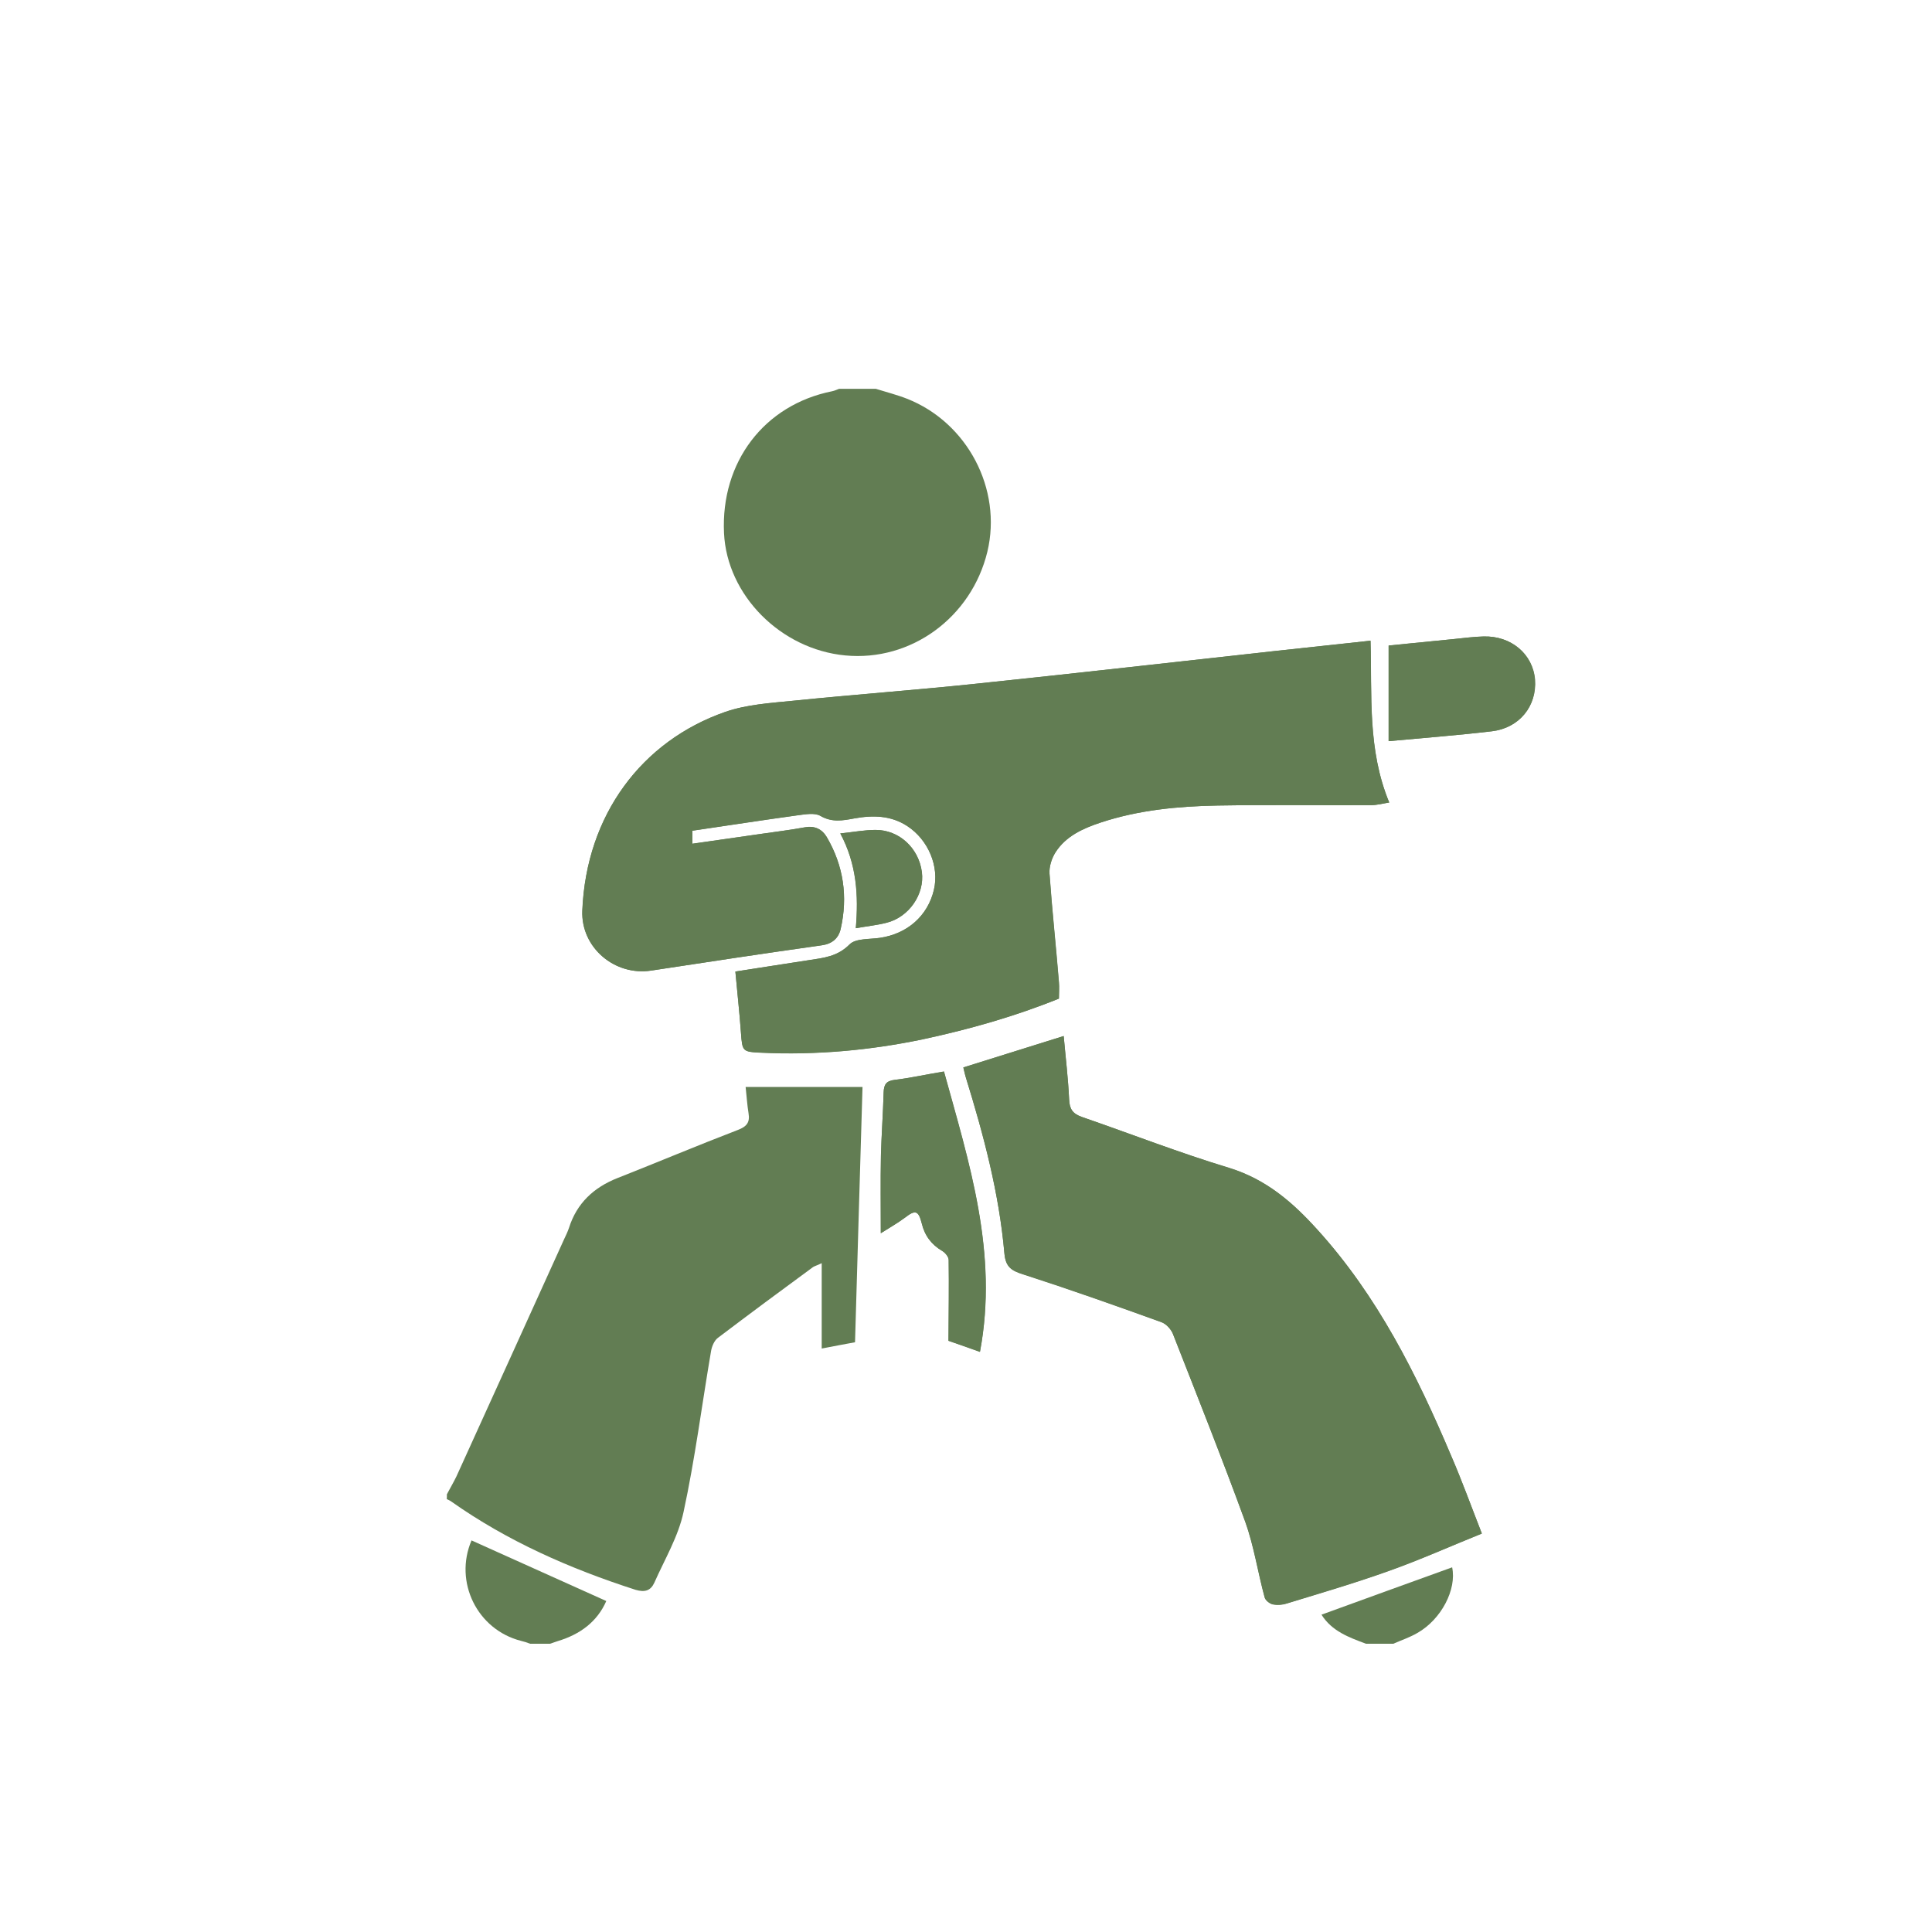 <?xml version="1.0" encoding="utf-8"?>
<!-- Generator: Adobe Illustrator 16.0.0, SVG Export Plug-In . SVG Version: 6.00 Build 0)  -->
<!DOCTYPE svg PUBLIC "-//W3C//DTD SVG 1.1//EN" "http://www.w3.org/Graphics/SVG/1.1/DTD/svg11.dtd">
<svg version="1.1" id="Layer_1" xmlns="http://www.w3.org/2000/svg" xmlns:xlink="http://www.w3.org/1999/xlink" x="0px" y="0px"
	 width="16px" height="16px" viewBox="0 0 16 16" enable-background="new 0 0 16 16" xml:space="preserve">
<g>
	<g>
		<path fill="#627D53" d="M11.35,5.306c-0.271,0.029-0.529,0.057-0.789,0.085c-0.824,0.09-1.649,0.185-2.476,0.271
			c-0.504,0.053-1.01,0.089-1.514,0.141c-0.19,0.019-0.388,0.031-0.566,0.093c-0.688,0.24-1.15,0.851-1.183,1.646
			C4.81,7.848,5.091,8.084,5.392,8.038c0.471-0.072,0.941-0.143,1.413-0.209c0.087-0.012,0.139-0.058,0.157-0.135
			C7.023,7.426,6.986,7.17,6.847,6.932c-0.04-0.066-0.1-0.095-0.181-0.081C6.543,6.874,6.419,6.889,6.295,6.907
			C6.11,6.934,5.925,6.96,5.734,6.988c0-0.044,0-0.074,0-0.108c0.293-0.043,0.583-0.088,0.874-0.128
			C6.67,6.744,6.747,6.73,6.794,6.757c0.096,0.056,0.185,0.039,0.28,0.021c0.154-0.028,0.303-0.026,0.44,0.063
			c0.174,0.114,0.267,0.334,0.22,0.529c-0.051,0.215-0.22,0.364-0.448,0.397c-0.085,0.013-0.2,0.004-0.25,0.054
			c-0.101,0.102-0.217,0.112-0.34,0.131C6.497,7.982,6.298,8.014,6.09,8.046C6.106,8.22,6.124,8.384,6.136,8.549
			c0.012,0.16,0.01,0.162,0.174,0.17c0.448,0.02,0.891-0.02,1.33-0.111C8.026,8.525,8.405,8.418,8.77,8.27
			c0-0.049,0.004-0.093,0-0.136c-0.024-0.3-0.057-0.599-0.078-0.899C8.688,7.177,8.71,7.108,8.742,7.058
			C8.828,6.923,8.971,6.86,9.115,6.812c0.314-0.104,0.641-0.135,0.969-0.141c0.423-0.007,0.846-0.001,1.268-0.003
			c0.055,0,0.107-0.015,0.153-0.022C11.322,6.207,11.363,5.76,11.35,5.306z M7.978,8.84c0.007,0.027,0.012,0.055,0.02,0.08
			c0.147,0.477,0.276,0.959,0.32,1.459c0.01,0.114,0.059,0.143,0.157,0.174c0.384,0.123,0.765,0.26,1.145,0.396
			c0.038,0.014,0.077,0.057,0.093,0.095c0.203,0.519,0.408,1.034,0.6,1.558c0.072,0.201,0.104,0.416,0.16,0.625
			c0.006,0.023,0.041,0.051,0.066,0.058c0.038,0.008,0.082,0.005,0.12-0.007c0.282-0.088,0.567-0.17,0.847-0.271
			c0.256-0.091,0.506-0.202,0.766-0.308c-0.088-0.225-0.164-0.436-0.254-0.643c-0.285-0.674-0.61-1.324-1.108-1.873
			c-0.203-0.226-0.423-0.416-0.728-0.511C9.77,9.548,9.367,9.391,8.959,9.25C8.883,9.223,8.857,9.186,8.854,9.105
			C8.846,8.932,8.824,8.758,8.809,8.58C8.529,8.667,8.26,8.752,7.978,8.84z M7.855,11.104c0.061,0.021,0.148,0.053,0.26,0.092
			c0.154-0.818-0.09-1.565-0.298-2.321C7.668,8.898,7.54,8.928,7.41,8.943C7.339,8.951,7.32,8.982,7.318,9.047
			C7.313,9.223,7.3,9.398,7.296,9.574c-0.004,0.207-0.001,0.414-0.001,0.639c0.067-0.043,0.137-0.082,0.2-0.129
			c0.085-0.066,0.112-0.061,0.139,0.047c0.025,0.102,0.08,0.176,0.17,0.229c0.024,0.015,0.053,0.049,0.053,0.074
			C7.86,10.646,7.857,10.863,7.855,11.104z M11.5,5.346c0,0.272,0,0.529,0,0.792c0.299-0.028,0.578-0.049,0.855-0.082
			c0.229-0.027,0.373-0.209,0.356-0.428c-0.017-0.211-0.196-0.364-0.427-0.357c-0.081,0.002-0.161,0.013-0.241,0.021
			C11.859,5.31,11.676,5.329,11.5,5.346z M6.959,6.902C7.095,7.157,7.11,7.416,7.087,7.687C7.183,7.67,7.264,7.662,7.342,7.642
			c0.186-0.046,0.317-0.237,0.293-0.42C7.609,7.024,7.448,6.873,7.252,6.873C7.162,6.873,7.071,6.891,6.959,6.902z"/>
		<path fill="#627D53" d="M3.701,12.375c0.026-0.05,0.056-0.1,0.079-0.148c0.298-0.654,0.595-1.311,0.892-1.965
			c0.014-0.029,0.029-0.061,0.04-0.093c0.065-0.205,0.205-0.335,0.402-0.413c0.333-0.131,0.662-0.27,0.996-0.398
			C6.184,9.33,6.212,9.295,6.199,9.219C6.188,9.152,6.184,9.085,6.175,9.002c0.327,0,0.646,0,0.968,0
			c-0.021,0.693-0.041,1.395-0.062,2.114c-0.07,0.013-0.164,0.03-0.276,0.052c0-0.24,0-0.465,0-0.707
			c-0.039,0.02-0.061,0.023-0.078,0.037c-0.261,0.191-0.522,0.385-0.781,0.581c-0.03,0.022-0.05,0.069-0.057,0.108
			c-0.076,0.444-0.133,0.895-0.228,1.334c-0.043,0.203-0.157,0.394-0.242,0.586c-0.03,0.066-0.078,0.082-0.156,0.059
			c-0.543-0.175-1.06-0.402-1.527-0.732c-0.011-0.008-0.024-0.013-0.036-0.019C3.701,12.402,3.701,12.389,3.701,12.375z"/>
		<path fill="#627D53" d="M7.253,3.22c0.086,0.027,0.174,0.049,0.258,0.082c0.501,0.197,0.79,0.749,0.666,1.267
			C8.045,5.114,7.544,5.48,7,5.428c-0.536-0.051-0.98-0.5-1.004-1.013C5.968,3.825,6.33,3.352,6.892,3.24
			c0.02-0.004,0.038-0.013,0.057-0.02C7.05,3.22,7.151,3.22,7.253,3.22z"/>
		<path fill="#627D53" d="M4.391,13.613c-0.025-0.01-0.05-0.018-0.076-0.024c-0.364-0.093-0.557-0.489-0.41-0.832
			c0.369,0.166,0.737,0.332,1.116,0.502c-0.075,0.171-0.216,0.276-0.402,0.332c-0.022,0.007-0.043,0.015-0.065,0.022
			C4.499,13.613,4.445,13.613,4.391,13.613z"/>
		<path fill="#627D53" d="M11.313,13.613c-0.142-0.053-0.283-0.104-0.369-0.241c0.363-0.132,0.724-0.263,1.082-0.392
			c0.039,0.183-0.09,0.431-0.287,0.543c-0.063,0.037-0.135,0.061-0.201,0.09C11.462,13.613,11.387,13.613,11.313,13.613z"/>
		<path fill="#627D53" d="M11.35,5.306c0.014,0.454-0.026,0.9,0.155,1.34c-0.046,0.007-0.101,0.022-0.153,0.022
			c-0.422,0.002-0.845-0.004-1.268,0.003C9.756,6.677,9.43,6.708,9.115,6.812C8.971,6.86,8.828,6.923,8.741,7.058
			c-0.032,0.05-0.054,0.119-0.05,0.177c0.021,0.3,0.053,0.599,0.078,0.899c0.004,0.043,0,0.087,0,0.136
			C8.404,8.417,8.026,8.525,7.64,8.607C7.202,8.699,6.758,8.738,6.31,8.717C6.146,8.711,6.148,8.709,6.136,8.549
			C6.124,8.384,6.106,8.22,6.09,8.046c0.208-0.032,0.407-0.063,0.606-0.094c0.123-0.019,0.239-0.029,0.34-0.131
			c0.05-0.051,0.165-0.042,0.25-0.054C7.514,7.734,7.683,7.585,7.734,7.37C7.78,7.176,7.688,6.955,7.513,6.841
			C7.377,6.752,7.228,6.75,7.074,6.778C6.979,6.795,6.89,6.812,6.794,6.756C6.747,6.729,6.669,6.743,6.608,6.751
			c-0.291,0.04-0.58,0.085-0.874,0.128c0,0.035,0,0.064,0,0.108C5.925,6.96,6.11,6.934,6.295,6.907
			c0.124-0.018,0.248-0.033,0.371-0.055c0.081-0.015,0.142,0.014,0.181,0.081c0.139,0.237,0.176,0.493,0.115,0.76
			C6.944,7.77,6.892,7.816,6.805,7.828c-0.471,0.067-0.942,0.138-1.412,0.21c-0.301,0.046-0.582-0.19-0.57-0.496
			c0.032-0.795,0.494-1.406,1.183-1.646c0.178-0.062,0.375-0.074,0.566-0.093c0.504-0.051,1.01-0.088,1.514-0.141
			c0.825-0.086,1.65-0.18,2.477-0.271C10.82,5.363,11.078,5.335,11.35,5.306z"/>
		<path fill="#627D53" d="M7.978,8.84C8.26,8.752,8.529,8.667,8.809,8.58c0.017,0.178,0.037,0.352,0.045,0.525
			c0.004,0.08,0.029,0.117,0.105,0.145c0.408,0.141,0.811,0.298,1.223,0.424c0.305,0.094,0.523,0.285,0.728,0.51
			c0.498,0.549,0.823,1.2,1.108,1.873c0.09,0.209,0.166,0.42,0.254,0.644c-0.26,0.104-0.51,0.217-0.766,0.308
			c-0.279,0.1-0.564,0.184-0.847,0.27c-0.038,0.013-0.082,0.016-0.12,0.008c-0.025-0.006-0.061-0.033-0.066-0.059
			c-0.057-0.207-0.088-0.422-0.16-0.623c-0.19-0.523-0.396-1.039-0.6-1.559c-0.016-0.038-0.055-0.081-0.093-0.095
			c-0.38-0.138-0.761-0.272-1.145-0.396c-0.099-0.031-0.147-0.061-0.157-0.175c-0.044-0.5-0.172-0.981-0.32-1.459
			C7.99,8.895,7.985,8.867,7.978,8.84z"/>
		<path fill="#627D53" d="M7.855,11.104c0.001-0.24,0.004-0.455,0.001-0.67c0-0.025-0.029-0.061-0.053-0.074
			c-0.09-0.053-0.146-0.127-0.17-0.229c-0.027-0.107-0.054-0.113-0.139-0.047c-0.063,0.047-0.133,0.086-0.2,0.129
			c0-0.225-0.003-0.432,0.001-0.639C7.3,9.398,7.313,9.223,7.318,9.047C7.32,8.982,7.339,8.951,7.41,8.943
			c0.13-0.016,0.259-0.045,0.408-0.07c0.208,0.756,0.452,1.503,0.298,2.322C8.004,11.154,7.916,11.124,7.855,11.104z"/>
		<path fill="#627D53" d="M11.5,5.346c0.176-0.018,0.359-0.036,0.545-0.054c0.08-0.008,0.16-0.019,0.241-0.021
			c0.229-0.007,0.409,0.146,0.427,0.357c0.016,0.218-0.129,0.4-0.357,0.428C12.078,6.089,11.799,6.11,11.5,6.138
			C11.5,5.875,11.5,5.618,11.5,5.346z"/>
		<path fill="#627D53" d="M6.959,6.902C7.071,6.89,7.161,6.873,7.251,6.873c0.196,0,0.357,0.151,0.383,0.349
			c0.024,0.183-0.107,0.374-0.293,0.42C7.264,7.662,7.183,7.67,7.088,7.687C7.111,7.417,7.096,7.157,6.959,6.902z"/>
	</g>
</g>
</svg>
